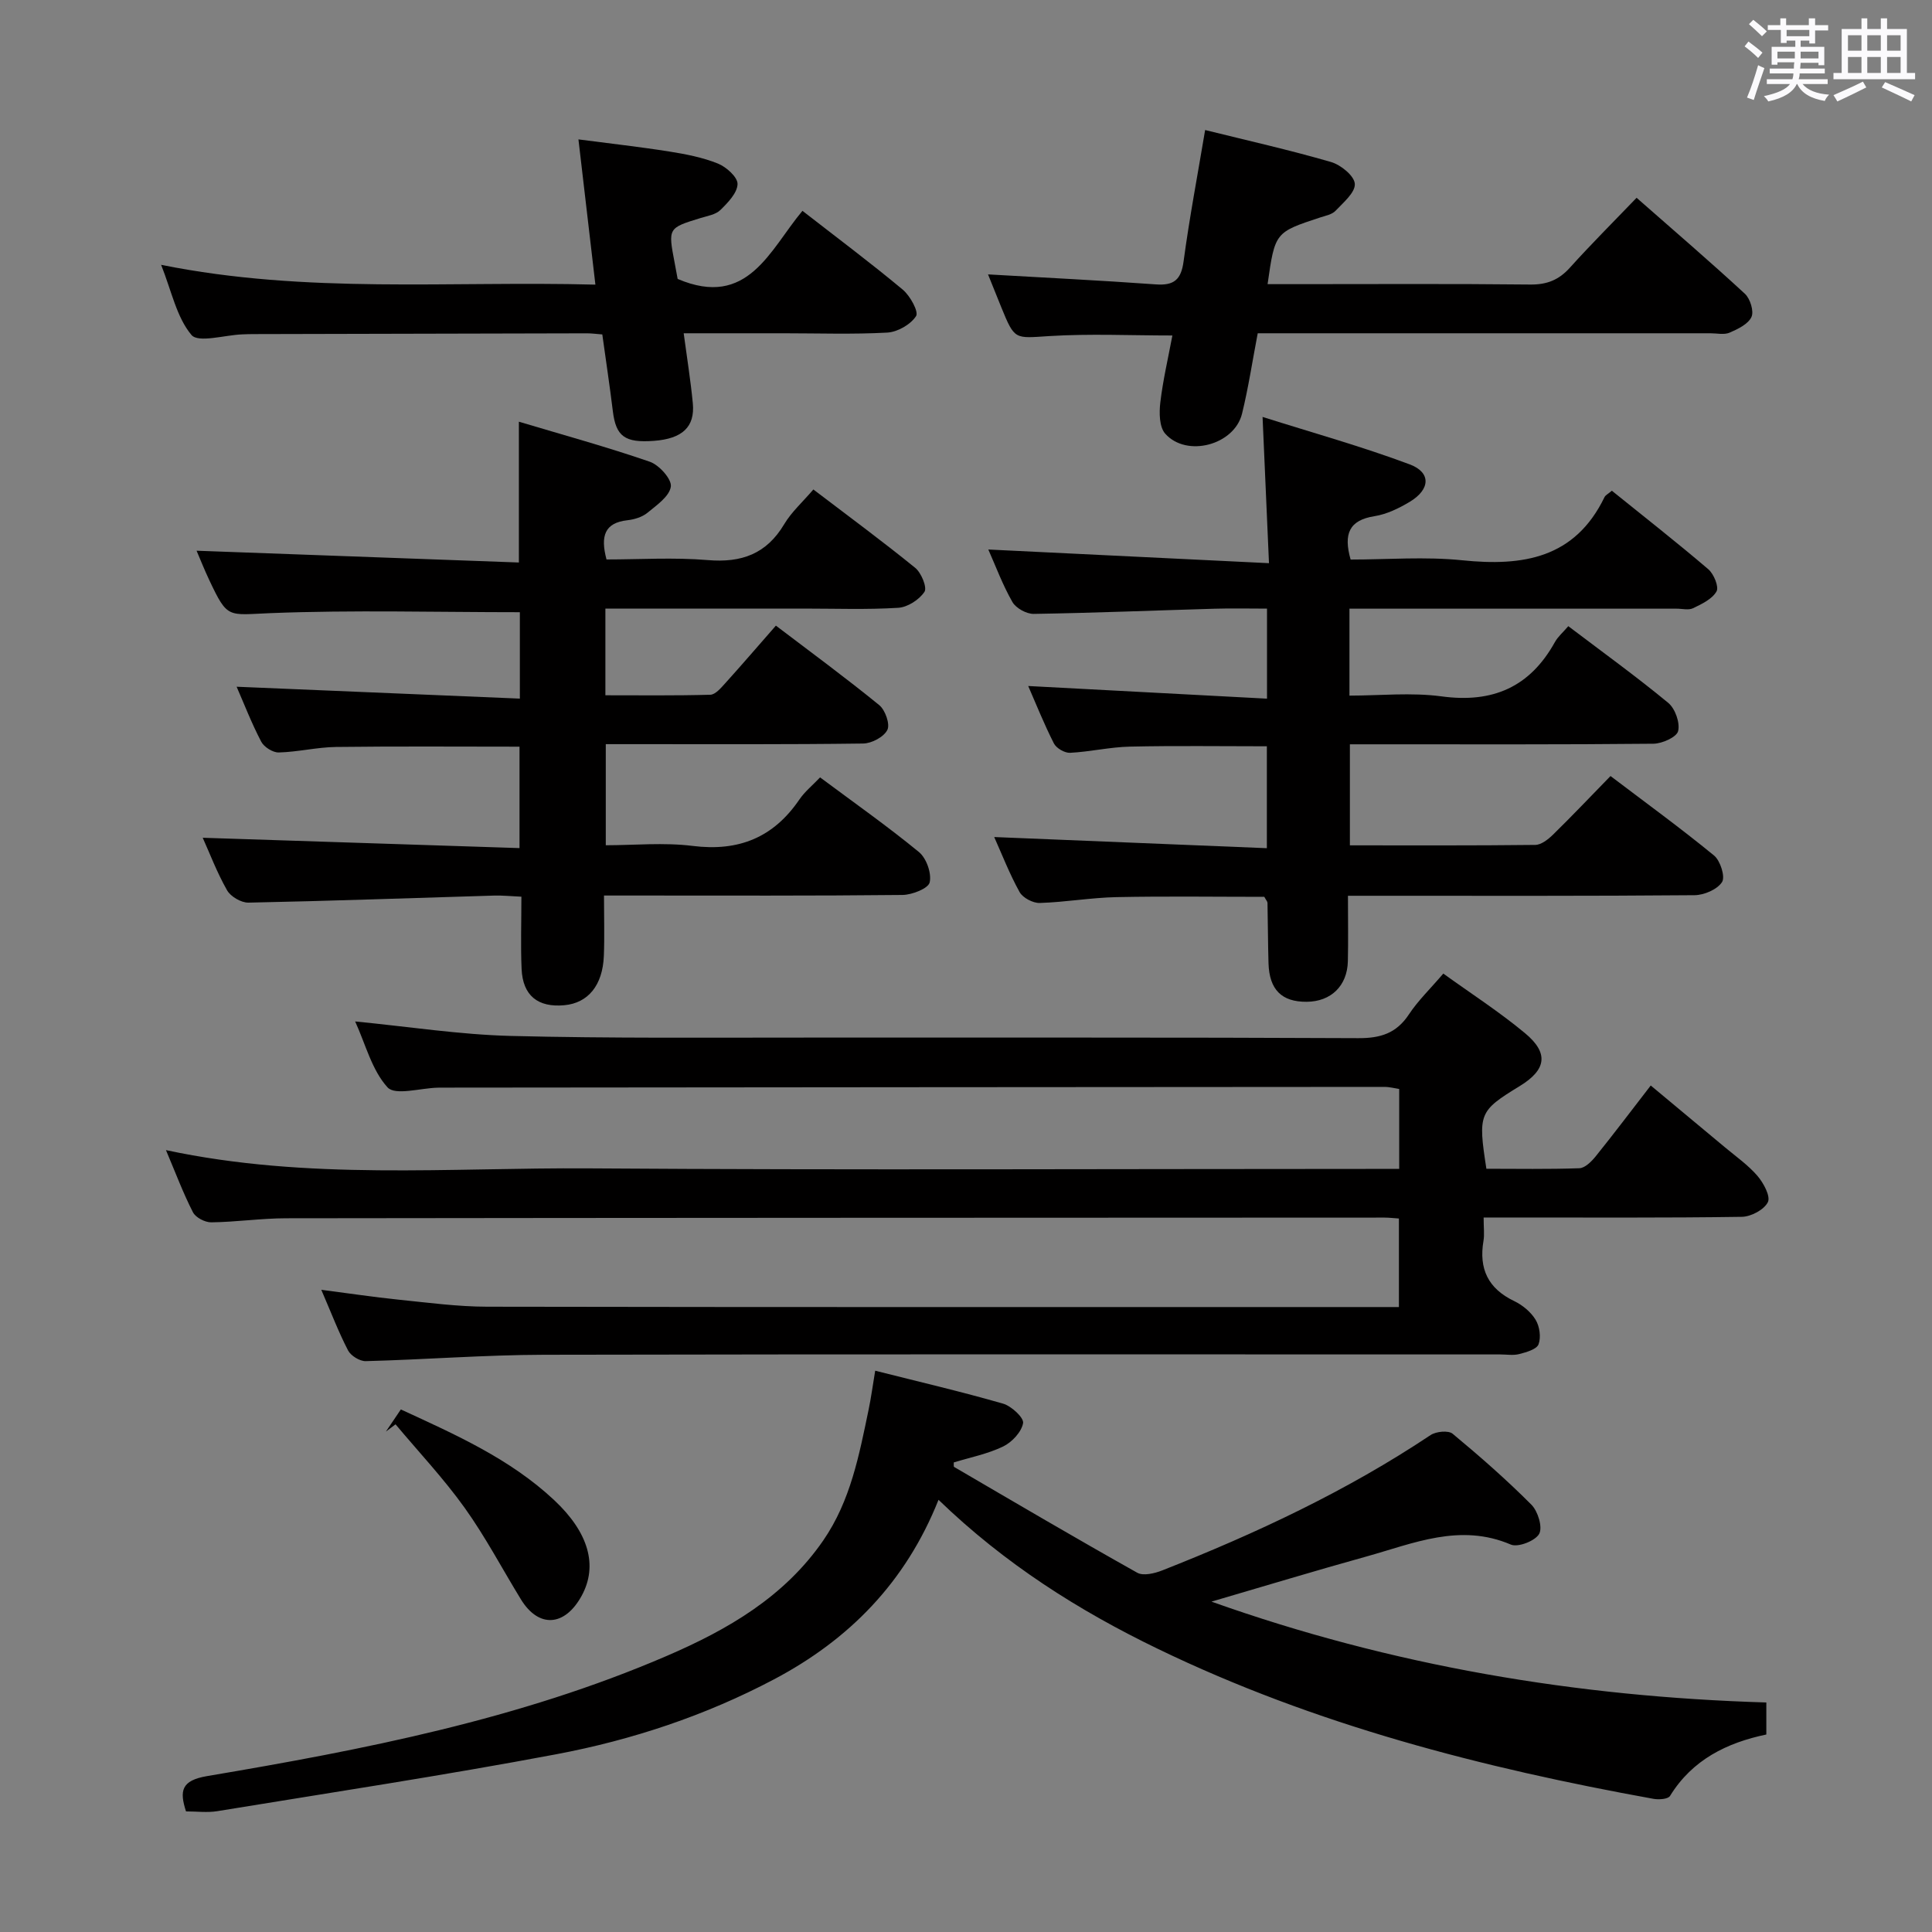 <svg enable-background="new 0 0 400 400" viewBox="0 0 400 400" xmlns="http://www.w3.org/2000/svg"><rect x="0" y="0" width="400" height="400" fill="#808080" stroke="none"/><path d="m361.2 9.6.8-1c.9.7 1.9 1.4 2.9 2.3l-.9 1.1c-1-1-2-1.8-2.8-2.4zm.5 10.6c.9-2.1 1.6-4.3 2.3-6.7.4.2.8.4 1.3.6-.7 2.1-1.5 4.3-2.2 6.6zm.4-15.2.9-.9c1 .8 2 1.6 2.8 2.4l-1 1c-.9-.9-1.8-1.7-2.7-2.5zm12.5-1.2h1.2v1.4h2.7v1.1h-2.7v2.7h-1.2v-.6h-1.8v1.3h4.9v3.8h-1.2v-.5h-3.7c0 .4-.1.9-.1 1.2h5.1v1h-5.2c0 .5-.1.9-.2 1.2h6v1h-5.2c1.1 1.3 2.9 2 5.5 2.2-.4.4-.7.8-.9 1.3-2.9-.5-4.8-1.6-5.7-3.5h-.1c-.8 1.7-2.7 2.9-5.9 3.6-.2-.4-.6-.8-.9-1.1 2.8-.6 4.6-1.4 5.4-2.5h-4.8v-1h5.3c.1-.3.2-.7.2-1.2h-4.9v-1h5c0-.4 0-.8.1-1.3h-3.5v.5h-1.2v-3.7h4.9v-1.3h-1.8v.5h-1.2v-2.7h-2.7v-1h2.6v-1.4h1.2v1.4h4.7v-1.4zm-6.6 8.3h3.6c0-.4 0-.9 0-1.4h-3.6zm1.9-4.6h4.7v-1.3h-4.7zm6.6 3.2h-3.7v1.4h3.7z" fill="#fbfafc"/><path d="m385.3 3.8h1.3v2.2h2.8v-2.2h1.3v2.2h4.1v9.1h1.7v1.3h-16.9v-1.3h1.7v-9.1h4.1v-2.2zm.4 13.1.7 1.2c-1.8.9-3.8 1.9-6 2.9-.2-.4-.5-.8-.8-1.3 2.3-1 4.3-1.9 6.1-2.8zm-3.1-6.4h2.8v-3.2h-2.8zm0 4.6h2.8v-3.3h-2.8zm4-4.6h2.8v-3.2h-2.8zm0 4.6h2.8v-3.3h-2.8zm3.7 1.9c2.1.9 4.1 1.8 6.1 2.7l-.7 1.3c-2.2-1.1-4.2-2-6.1-2.9zm3.2-9.7h-2.8v3.2h2.8v-3.1zm-2.8 7.8h2.8v-3.3h-2.8z" fill="#fbfafc"/><g fill="#010000"><path d="m307.17 252.07c0 2.19.19 3.54-.03 4.83-.99 5.79.95 9.89 6.37 12.48 1.73.83 3.46 2.27 4.43 3.88.83 1.37 1.14 3.61.6 5.06-.4 1.05-2.52 1.64-3.98 2.02-1.25.33-2.65.08-3.98.08-65.99 0-131.99-.07-197.98.07-12.29.03-24.59 1-36.88 1.32-1.23.03-3.08-1.11-3.66-2.22-1.97-3.8-3.5-7.83-5.54-12.55 5.75.74 10.85 1.51 15.98 2.04 6.11.62 12.24 1.45 18.36 1.46 61.33.11 122.66.07 183.98.07h4.79c0-6.27 0-12.13 0-18.33-1.07-.07-2.02-.19-2.98-.19-75.83.03-151.65.04-227.48.14-5.14.01-10.28.78-15.43.84-1.29.02-3.23-.99-3.79-2.08-2.02-3.94-3.58-8.12-5.59-12.87 29.48 6.3 58.64 3.58 87.65 3.78 53.83.37 107.66.11 161.49.11h6.19c0-5.64 0-10.91 0-16.55-.9-.13-1.99-.43-3.07-.43-64.66.03-129.32.09-193.98.15-.67 0-1.33 0-2 .01-3.58.08-8.81 1.68-10.4-.06-3.25-3.56-4.54-8.9-6.71-13.65 11.17 1.09 21.68 2.73 32.22 3 20.65.52 41.32.33 61.98.34 37.83.03 75.66-.07 113.49.12 4.6.02 7.89-1 10.48-4.92 1.91-2.89 4.47-5.34 7.12-8.45 5.71 4.12 11.58 7.9 16.91 12.33 5 4.15 4.42 7.6-1.1 10.97-8.43 5.15-8.66 5.68-6.89 17.11 6.36 0 12.81.12 19.25-.11 1.17-.04 2.51-1.39 3.38-2.46 3.75-4.66 7.36-9.44 11.4-14.67 5.25 4.37 10.31 8.57 15.35 12.79 2.3 1.92 4.81 3.68 6.74 5.92 1.26 1.47 2.75 4.23 2.16 5.44-.77 1.57-3.5 3.02-5.4 3.04-15.83.24-31.66.13-47.49.14-1.77 0-3.56 0-5.96 0z"/><path d="m107.63 126.75c-17.38 0-34.49-.48-51.57.19-8.92.35-8.9 1.27-12.7-6.77-1.05-2.21-1.95-4.5-2.66-6.15 22.23.81 44.4 1.62 66.73 2.44 0-10.2 0-19.25 0-29.15 9.17 2.74 18.24 5.23 27.11 8.29 1.93.67 4.57 3.61 4.35 5.15-.29 2.02-2.94 3.85-4.85 5.42-1.09.89-2.71 1.38-4.14 1.54-4.72.53-5.62 3.25-4.33 8.12 6.82 0 13.94-.46 20.97.13 6.99.59 12.15-1.27 15.82-7.43 1.5-2.52 3.79-4.56 6.04-7.19 7.21 5.49 14.28 10.7 21.09 16.23 1.26 1.03 2.5 4.07 1.91 4.96-1.09 1.64-3.49 3.19-5.44 3.31-6.47.4-12.99.16-19.48.16-13.62 0-27.24 0-41.14 0v17.95c7.22 0 14.48.09 21.72-.11 1.04-.03 2.17-1.36 3.02-2.3 3.45-3.82 6.81-7.73 10.56-12.01 7.27 5.52 14.48 10.82 21.4 16.46 1.24 1.01 2.27 3.95 1.68 5.13-.73 1.46-3.25 2.8-5.02 2.82-15.82.21-31.65.13-47.48.13-1.81 0-3.62 0-5.8 0v20.93c5.86 0 12.02-.61 18 .14 9.52 1.19 16.72-1.73 22.09-9.62 1.09-1.6 2.67-2.88 4.28-4.57 6.99 5.21 13.93 10.09 20.46 15.45 1.55 1.27 2.66 4.4 2.23 6.29-.29 1.26-3.63 2.57-5.61 2.6-18.49.2-36.98.12-55.48.12-1.96 0-3.92 0-6.34 0 0 4.58.13 8.55-.03 12.5-.24 6.1-3.27 9.76-8.18 10.21-5.49.51-8.61-2-8.85-7.52-.21-4.81-.04-9.64-.04-14.95-2.1-.09-3.88-.28-5.66-.23-16.95.5-33.9 1.12-50.85 1.46-1.5.03-3.69-1.25-4.43-2.56-2.1-3.69-3.61-7.71-5.04-10.87 21.8.71 43.5 1.42 65.59 2.14 0-7.58 0-14.28 0-21-12.77 0-25.37-.1-37.97.06-3.96.05-7.91 1.04-11.88 1.14-1.22.03-3.05-1.12-3.63-2.24-1.99-3.8-3.54-7.82-5.09-11.37 19.45.82 38.87 1.63 58.64 2.46 0-6.64 0-12.23 0-17.89z"/><path d="m205.84 173.3c19.02.78 37.56 1.53 56.45 2.31 0-7.61 0-14.2 0-21.1-9.55 0-18.96-.14-28.36.07-4.13.09-8.23 1.07-12.37 1.28-1.12.06-2.85-.94-3.36-1.94-2.02-3.97-3.68-8.13-5.32-11.89 16.47.87 32.79 1.74 49.44 2.62 0-6.74 0-12.34 0-18.64-3.71 0-7.31-.09-10.9.02-12.47.36-24.93.87-37.4 1.07-1.5.02-3.68-1.18-4.41-2.46-2.02-3.53-3.45-7.4-4.99-10.87 19.19.93 38.06 1.85 58.11 2.83-.45-10.35-.86-19.67-1.33-30.28 10.33 3.27 20.57 6.12 30.48 9.83 4.45 1.67 4.25 5.18.02 7.73-2.25 1.35-4.79 2.59-7.33 2.99-5.27.83-6.44 3.69-4.94 8.98 7.57 0 15.42-.64 23.12.15 12.57 1.29 23.31-.4 29.45-13.08.2-.41.73-.65 1.52-1.32 6.65 5.37 13.43 10.67 19.96 16.25 1.15.98 2.24 3.65 1.71 4.59-.9 1.59-3.04 2.61-4.85 3.48-.95.46-2.29.09-3.46.1-20.66 0-41.32 0-61.98 0-1.8 0-3.6 0-5.71 0v18c6.28 0 12.79-.69 19.09.16 10.59 1.43 18.28-1.93 23.45-11.25.62-1.12 1.68-2.01 2.77-3.29 7.03 5.33 14.04 10.39 20.69 15.88 1.43 1.18 2.47 4.11 2.05 5.84-.3 1.25-3.3 2.6-5.11 2.62-18.99.19-37.99.12-56.98.12-1.82 0-3.64 0-5.87 0v20.92c12.82 0 25.59.06 38.37-.09 1.24-.01 2.67-1.14 3.67-2.11 3.92-3.84 7.71-7.83 11.92-12.15 7.33 5.56 14.55 10.81 21.44 16.46 1.3 1.07 2.35 4.4 1.65 5.49-.98 1.53-3.7 2.7-5.69 2.72-21.83.19-43.65.12-65.48.12-1.95 0-3.9 0-6.28 0 0 4.96.08 9.26-.02 13.56-.12 5.1-3.5 8.35-8.52 8.39-5.19.04-7.75-2.51-7.91-8-.12-4.16-.12-8.32-.21-12.48-.01-.29-.29-.57-.66-1.25-10.06 0-20.34-.15-30.61.06-5.3.11-10.58 1.05-15.89 1.21-1.4.04-3.49-1.06-4.16-2.25-2.1-3.79-3.66-7.83-5.26-11.4z"/><path d="m194.31 310.52c-6.82 17.12-18.54 28.97-34.06 37.17-14.21 7.51-29.39 12.55-45.08 15.51-23.3 4.39-46.76 7.95-70.17 11.78-2.08.34-4.26.05-6.49.05-1.37-4.25-1-6.4 4.37-7.31 32.42-5.47 64.68-11.75 95.12-24.86 12.66-5.45 24.39-12.22 32.47-23.96 5.63-8.19 7.41-17.65 9.37-27.06.51-2.43.83-4.89 1.36-8.05 8.98 2.27 17.79 4.32 26.47 6.82 1.73.5 4.34 2.91 4.15 4.03-.32 1.83-2.3 3.95-4.11 4.83-3.2 1.55-6.81 2.26-10.24 3.31.02.36-.07.86.08.94 12.6 7.36 25.18 14.76 37.91 21.9 1.25.7 3.58.14 5.16-.48 19.37-7.63 38.17-16.42 55.56-28.02 1.14-.76 3.69-1.01 4.57-.28 5.63 4.67 11.15 9.51 16.31 14.69 1.35 1.35 2.36 4.67 1.61 6.04-.8 1.45-4.38 2.85-5.86 2.22-10.54-4.51-20.17-.24-29.95 2.48-10.52 2.92-20.96 6.09-32.04 9.33 37.41 13.31 75.54 19.7 114.88 20.88v6.63c-8.17 1.71-15.32 5.21-19.94 12.72-.41.67-2.31.8-3.42.6-35.39-6.4-70.03-15.29-102.59-31.04-16.43-7.94-31.69-17.59-45.44-30.87z"/><path d="m262.44 58.83h5.9c16.16 0 32.32-.1 48.47.08 3.47.04 5.94-.95 8.23-3.5 4.33-4.81 8.92-9.38 13.8-14.46 7.86 6.91 15.27 13.26 22.43 19.88 1.09 1.01 1.9 3.63 1.35 4.8-.69 1.48-2.81 2.5-4.52 3.24-1.13.49-2.63.13-3.96.13-29.32 0-58.63 0-87.95 0-1.81 0-3.63 0-5.79 0-1.1 5.71-1.92 11.24-3.25 16.65-1.59 6.49-11.48 9.13-15.91 4.13-1.23-1.39-1.26-4.32-1.01-6.44.54-4.6 1.61-9.14 2.5-13.88-8.63 0-17.08-.4-25.46.12-7.19.45-7.16.91-9.96-5.95-.94-2.29-1.85-4.59-2.75-6.82 11.73.68 23.25 1.24 34.75 2.07 3.76.27 5.23-.97 5.74-4.78 1.21-9.01 2.92-17.96 4.46-27.18 8.75 2.17 17.48 4.13 26.06 6.62 2.03.59 4.82 2.86 4.93 4.52.12 1.78-2.37 3.87-3.99 5.58-.73.77-2.07 1.02-3.17 1.38-9.36 3.08-9.37 3.07-10.9 13.81z"/><path d="m123.27 58.93c-1.19-10.23-2.3-19.72-3.51-30.07 6.53.86 12.69 1.54 18.8 2.51 3.41.54 6.89 1.21 10.07 2.49 1.74.7 4.11 2.82 4.07 4.25-.05 1.84-2 3.85-3.55 5.37-.98.96-2.68 1.22-4.1 1.66-6.75 2.07-6.75 2.06-5.37 9.28.25 1.29.48 2.58.62 3.33 14.57 6.22 19.08-6.05 25.84-14.1 7.22 5.62 14.14 10.79 20.77 16.32 1.52 1.27 3.34 4.58 2.75 5.48-1.13 1.74-3.83 3.29-5.96 3.41-7.13.39-14.3.14-21.46.14-6.8 0-13.61 0-20.69 0 .68 5.1 1.44 9.78 1.89 14.49.47 4.9-2.17 7.34-8.02 7.78-6.07.46-7.9-.92-8.54-6.16-.64-5.23-1.43-10.45-2.18-15.87-1.23-.09-2.19-.23-3.16-.23-22.97.04-45.95.1-68.92.16-.83 0-1.66.02-2.5.06-3.62.14-9.05 1.81-10.48.12-3.08-3.67-4.11-9.06-6.28-14.52 30.17 6.08 59.73 3.3 89.91 4.1z"/><path d="m79.9 296.39c.98-1.45 1.96-2.91 3.09-4.58 11.42 5.26 22.61 10.23 31.73 18.76 7.17 6.71 9.11 13.58 5.71 19.81-3.5 6.41-8.91 6.74-12.58.75-3.88-6.33-7.35-12.95-11.66-18.97-4.34-6.06-9.5-11.54-14.3-17.27-.67.49-1.33.99-1.99 1.5z"/></g></svg>